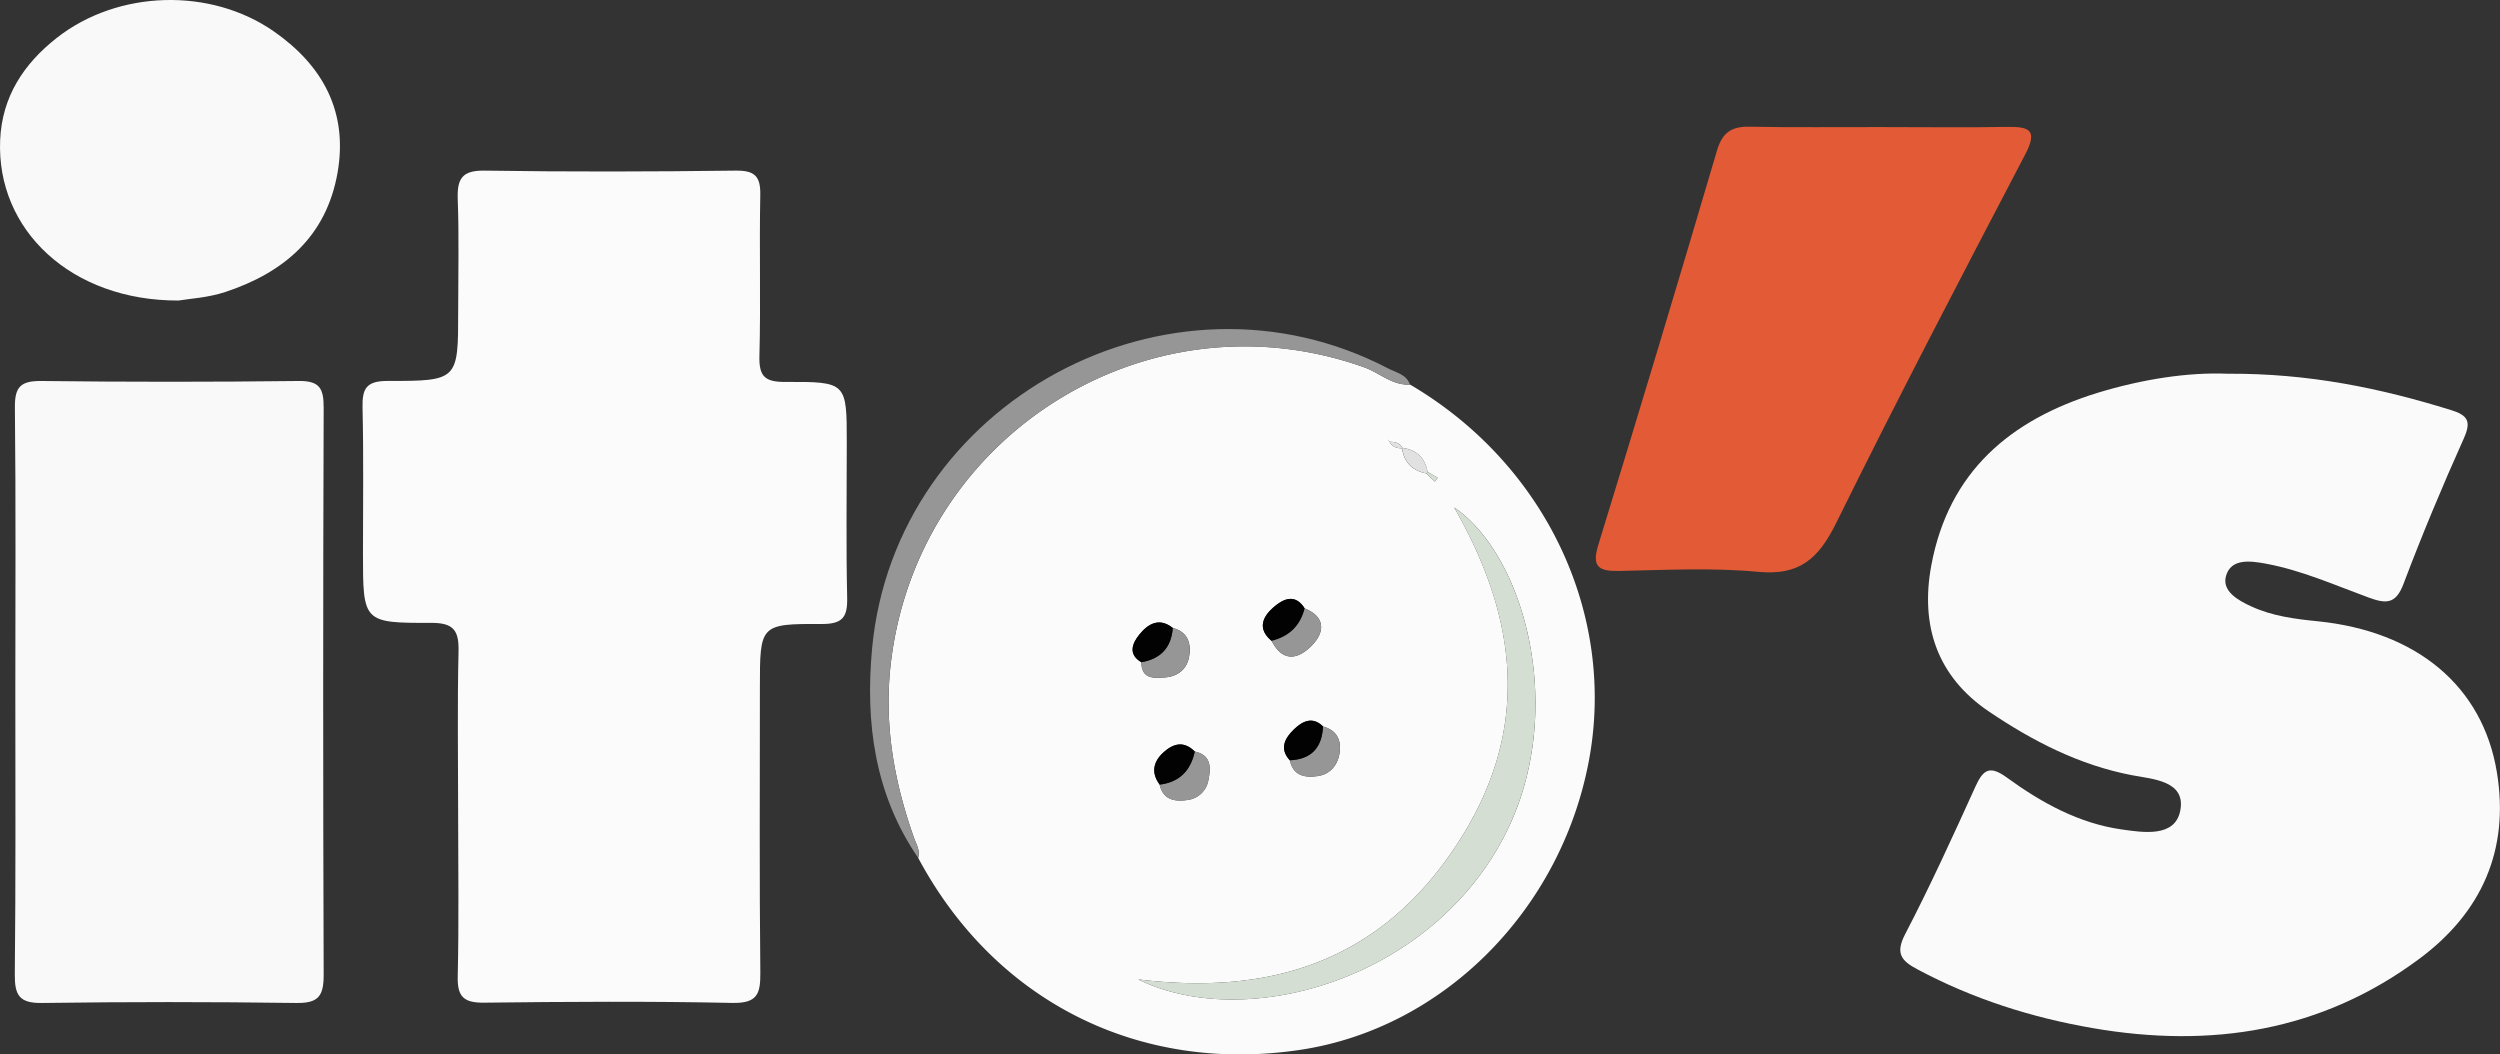 <svg id="Layer_1" data-name="Layer 1" xmlns="http://www.w3.org/2000/svg" viewBox="0 0 1140.98 481.18"><rect x="0" y="0" width="1140.98" height="481.18" fill="#333333" stroke="none"/><defs><style>.cls-1{fill:#fbfbfb;}.cls-2{fill:#fafafa;}.cls-3{fill:#f9f9f9;}.cls-4{fill:#e25b36;}.cls-5{fill:#969696;}.cls-6{fill:#d4ded2;}.cls-7{fill:#020202;}.cls-8{fill:#e1e1e1;}</style></defs><title>Artboard 1</title><path class="cls-1" d="M643.51,175.5C705.43,211.83,738,280.66,725,348c-13.09,67.93-66.63,121.34-131.46,131.12-73.55,11.09-139.42-22-174.48-87.58,1-3.51-.95-6.34-2-9.42-9.33-26.45-13.93-53.13-10.21-81.61C420.29,197.29,525,132.65,622.72,167.69,629.7,170.19,635.43,176,643.51,175.5Zm-9.14,26.14-1.25-1.15,1.15,1.25c1.18,2.29,3.27,2.82,5.6,2.91,1,6.45,4.73,10.19,11.09,11.41l3.91,3.75,1.26-1.77-4.58-2.64c-1.2-6.41-5-10.05-11.49-11C638.83,202.13,636.72,201.64,634.37,201.64ZM520.92,302.25c.07,7.93,6,7.29,11,6.9,5.63-.44,9.88-3.83,10.8-9.54,1-5.93-.56-11.19-7.43-13-6.24-5-11.41-1.8-15.25,3C516.93,293.42,514.56,298.5,520.92,302.25ZM545.29,343c-5-5-9.91-3.66-14.43.49s-5.58,9.23-1.62,14.59c1.67,7.17,7.13,7.87,12.9,7a11,11,0,0,0,9.37-9.1C552.64,350.39,552.91,344.65,545.29,343Zm58.53-11.45c-4.85-4.8-9.46-2.32-13.14,1.23-4,3.88-7.1,8.65-2,14.2,1.59,7.43,7.35,8.05,13.1,7.15,5-.79,8.4-4.58,9.42-9.5C612.41,338.5,610.68,333.44,603.82,331.56Zm-8.36-53.87c-4.46-7.05-9.9-4.27-14.23-.53-5,4.33-7.5,9.86-.85,15.35,5.39,10.53,12.84,8,18.8,1.61C604.73,288.14,604.69,281.36,595.46,277.69Zm68.19-46.11c30.14,52.53,35.17,104-.41,156.34-35,51.53-84.51,66.38-143.78,59.08,50.28,24.77,137.85-1.1,169.76-70.86C714.22,321.48,695.41,253.14,663.65,231.58Z"/><path class="cls-2" d="M1016.65,170.57c37.21-.23,69.81,6.62,101.93,16.57,7.54,2.34,9.46,5,5.9,12.92-9.83,21.88-19.08,44.07-27.57,66.5-3.56,9.39-8.13,9-16,6.11-15.43-5.66-30.54-12.42-46.86-15.43-7.15-1.32-15.81-2.41-18.11,5.58-2,7,5.55,11.23,11.65,14,9.52,4.37,19.76,5.68,30.12,6.72,45.23,4.54,75.39,29.58,81.85,68.93,5.83,35.43-6.93,64-35.45,85.16-44.71,33.19-95,40.9-148.93,31.61-28.08-4.85-54.82-13.36-80-26.79-7.26-3.86-10.34-7.15-5.69-16.09,11.5-22.1,21.84-44.82,32.15-67.51,3.59-7.89,6.67-9.52,14.33-3.94,15.7,11.42,32.79,20.87,52.29,23.64,9.86,1.4,24.37,3.76,26.79-8.53,2.7-13.68-12.49-14.4-22-16.21-24.16-4.63-45.38-15.61-65.29-29.05-23.55-15.9-31.44-39.05-26.34-66.64,7.94-42.87,36.09-66.55,75.86-78.82C977.74,173.05,998.63,169.82,1016.65,170.57Z"/><path class="cls-1" d="M209.09,370.86c0-24.51-.39-49,.18-73.52.22-9.52-2.15-13.1-12.46-13.07-31.15.1-31.15-.35-31.15-31.72,0-22.15.32-44.31-.2-66.45-.2-8.78,1.67-12.26,11.55-12.24,32.11.06,32.11-.4,32.1-31.92,0-17,.42-33.95-.2-50.89-.34-9.35,1.81-13.35,12.3-13.18,38.17.59,76.36.48,114.53,0,8.68-.1,11.42,2.49,11.25,11.17-.5,24.5.26,49-.4,73.51-.25,9.46,2.72,11.82,11.93,11.77,27.94-.15,27.94.26,27.94,27.68,0,23.57-.35,47.14.18,70.69.21,9-2.08,12.15-11.68,12.1-28.14-.13-28.15.33-28.15,29,0,43.36-.26,86.72.2,130.08.1,9.81-1.4,14.09-12.84,13.85-37.69-.8-75.41-.55-113.11-.11-9.12.1-12.38-2.4-12.16-11.88C209.48,420.83,209.1,395.84,209.09,370.86Z"/><path class="cls-3" d="M7,316c0-43.37.26-86.75-.2-130.12-.1-9.37,2.7-12.06,12-12q58.69.71,117.4,0c9.85-.14,11.55,3.53,11.52,12.32q-.44,129.42,0,258.84c0,9.82-2.63,12.85-12.59,12.71q-58-.81-116,0c-10.35.15-12.46-3.6-12.37-13.07C7.21,401.8,7,358.9,7,316Z"/><path class="cls-4" d="M858.05,58c19.33,0,38.66.26,58-.08,10.1-.17,14.07,1.41,8.26,12.53-29.25,55.92-58.48,111.87-86.4,168.47C830,254.8,821.43,262.74,802.64,261c-21-2-42.39-.85-63.6-.43-9.42.19-12.7-1.77-9.55-12q27.59-89.76,54.12-179.83c2.47-8.37,6.71-11.09,15-10.91C818.44,58.23,838.25,57.94,858.05,58Z"/><path class="cls-3" d="M81.48,137.16C32.55,137.32-1.72,105,.07,63.88.93,44.06,10.9,29.06,25.93,17.27c27.9-21.88,70.25-23.15,99.28-2.78C147.37,30,158.88,51.08,154.07,78.74c-5.08,29.19-24.51,45.7-51.29,54.54C94.84,135.9,86.18,136.35,81.48,137.16Z"/><path class="cls-5" d="M643.51,175.5c-8.08.52-13.81-5.31-20.79-7.81-97.77-35-202.43,29.6-215.91,132.77-3.72,28.48.88,55.16,10.21,81.61,1.08,3.08,3,5.91,2,9.42-19.86-29-24.15-61.73-21-95.55,10.51-112.52,135.43-180.11,235.59-127.75C637.23,170.06,641.88,170.85,643.51,175.5Z"/><path class="cls-6" d="M663.65,231.58c31.76,21.56,50.57,89.9,25.57,144.56C657.31,445.9,569.74,471.77,519.46,447c59.27,7.3,108.74-7.55,143.78-59.08C698.82,335.61,693.79,284.11,663.65,231.58Z"/><path class="cls-7" d="M580.38,292.51c-6.65-5.49-4.17-11,.85-15.35,4.33-3.74,9.77-6.52,14.23.53C593.44,285.69,588.31,290.52,580.38,292.51Z"/><path class="cls-5" d="M603.82,331.56c6.86,1.88,8.59,6.94,7.33,13.08-1,4.92-4.45,8.71-9.42,9.5-5.75.9-11.51.28-13.1-7.15C598.49,346.57,603.35,341.22,603.82,331.56Z"/><path class="cls-5" d="M545.29,343c7.62,1.64,7.35,7.38,6.22,13a11,11,0,0,1-9.37,9.1c-5.77.89-11.23.19-12.9-7C538.32,357,543.39,351.71,545.29,343Z"/><path class="cls-5" d="M535.24,286.61c6.87,1.81,8.39,7.07,7.43,13-.92,5.71-5.17,9.1-10.8,9.54-4.93.39-10.88,1-11-6.9C529.69,300.7,534.58,295.59,535.24,286.61Z"/><path class="cls-5" d="M580.38,292.51c7.93-2,13.06-6.82,15.08-14.82,9.23,3.67,9.27,10.45,3.72,16.43C593.22,300.53,585.77,303,580.38,292.51Z"/><path class="cls-7" d="M535.24,286.61c-.66,9-5.55,14.09-14.32,15.64-6.36-3.75-4-8.83-.93-12.65C523.83,284.81,529,281.61,535.24,286.61Z"/><path class="cls-7" d="M545.29,343c-1.9,8.7-7,14-16,15.08-4-5.36-3-10.33,1.62-14.59S540.31,338,545.29,343Z"/><path class="cls-7" d="M603.82,331.56c-.47,9.66-5.33,15-15.19,15.43-5-5.55-2-10.32,2-14.2C594.36,329.24,599,326.76,603.82,331.56Z"/><path class="cls-8" d="M651,216.06c-6.36-1.22-10.13-5-11.09-11.42l.19-.22c6.44.93,10.29,4.57,11.49,11Z"/><path class="cls-6" d="M651.55,215.4l4.58,2.64-1.26,1.77L651,216.06Z"/><path class="cls-8" d="M634.37,201.64c2.35,0,4.46.49,5.69,2.78l-.19.22c-2.33-.08-4.42-.61-5.6-2.9Z"/><path class="cls-8" d="M634.27,201.74l-1.15-1.25,1.25,1.15Z"/></svg>